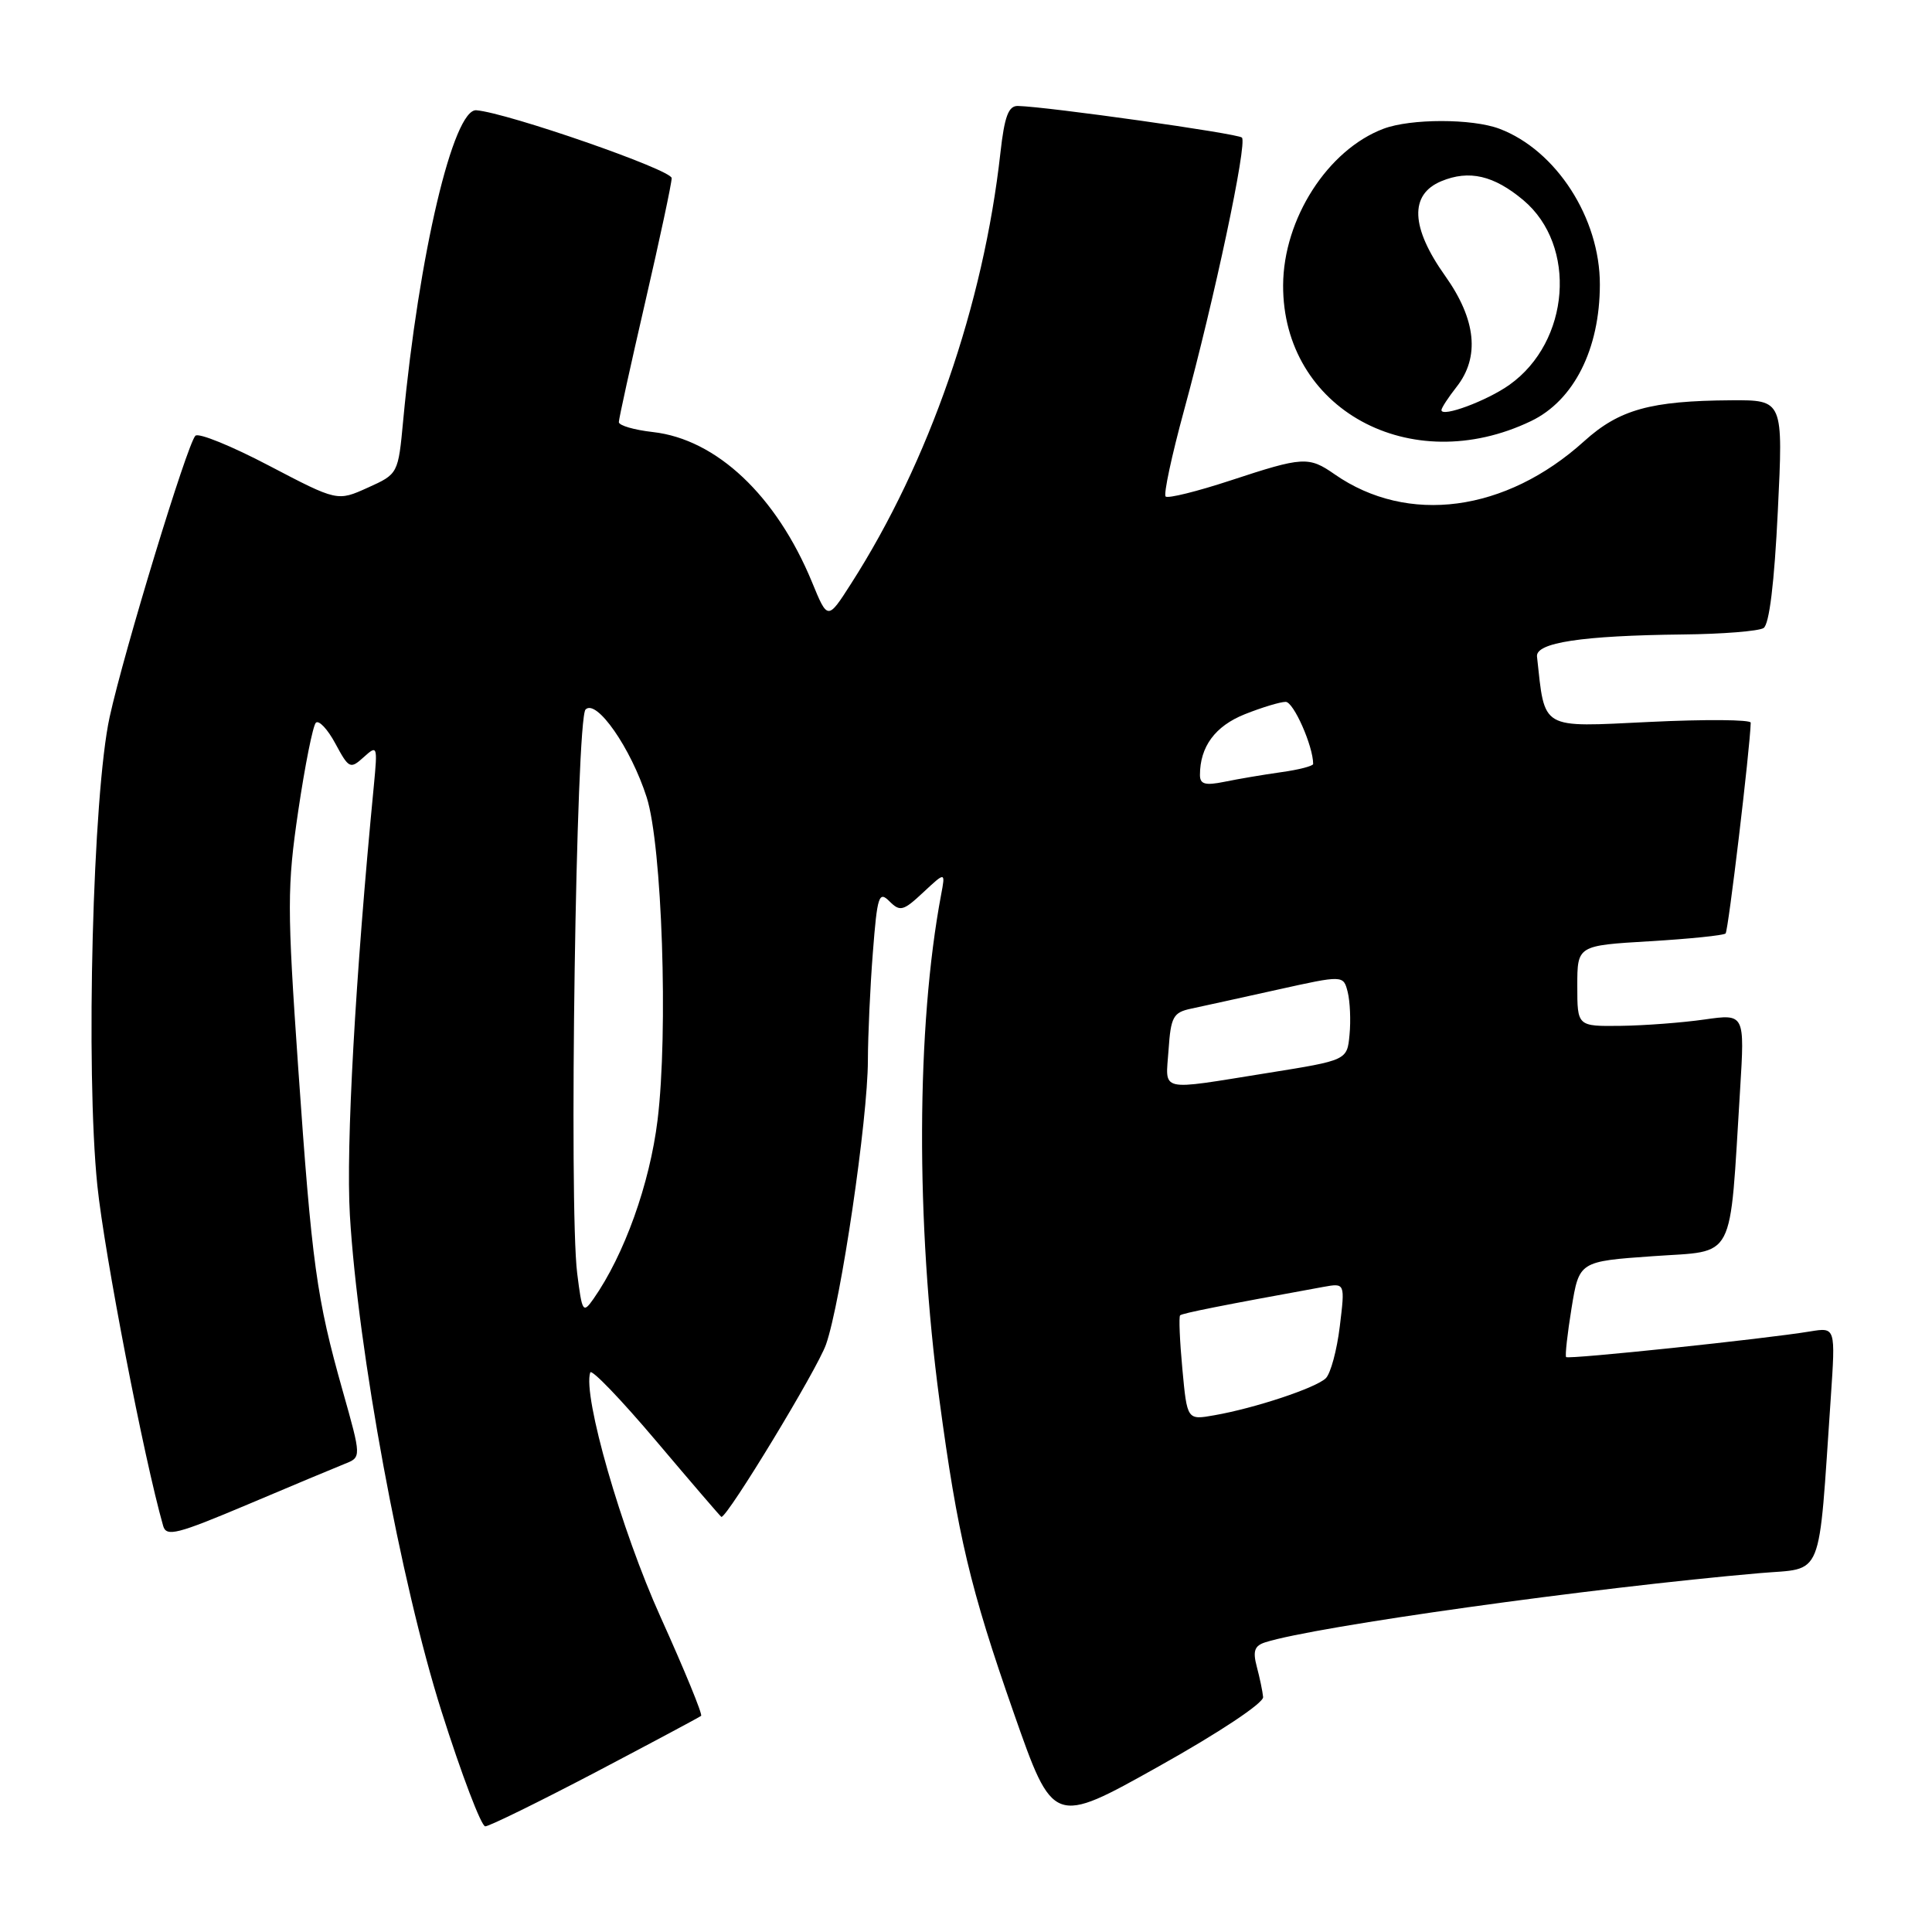 <?xml version="1.0" encoding="UTF-8" standalone="no"?>
<!DOCTYPE svg PUBLIC "-//W3C//DTD SVG 1.1//EN" "http://www.w3.org/Graphics/SVG/1.1/DTD/svg11.dtd" >
<svg xmlns="http://www.w3.org/2000/svg" xmlns:xlink="http://www.w3.org/1999/xlink" version="1.1" viewBox="0 0 256 256">
 <g >
 <path fill="currentColor"
d=" M 78.88 234.85 C 86.37 230.91 92.68 227.54 92.90 227.36 C 93.12 227.18 90.70 221.29 87.53 214.27 C 82.33 202.78 77.19 184.92 78.21 181.86 C 78.38 181.36 82.32 185.47 86.98 190.98 C 91.64 196.49 95.51 201.00 95.59 201.00 C 96.43 201.00 108.30 181.43 109.45 178.15 C 111.41 172.58 114.99 148.32 115.00 140.50 C 115.01 137.20 115.30 130.76 115.66 126.19 C 116.24 118.68 116.46 118.03 117.86 119.43 C 119.26 120.83 119.69 120.72 122.34 118.24 C 125.28 115.50 125.28 115.50 124.70 118.57 C 121.42 136.03 121.33 161.93 124.48 185.50 C 126.89 203.45 128.55 210.47 134.31 226.92 C 139.55 241.89 139.55 241.89 153.53 234.06 C 161.53 229.59 167.44 225.66 167.37 224.87 C 167.30 224.12 166.92 222.30 166.53 220.84 C 165.98 218.77 166.23 218.06 167.67 217.61 C 174.26 215.51 211.01 210.37 233.16 208.45 C 241.76 207.70 240.90 209.82 242.59 185.18 C 243.22 175.87 243.22 175.87 239.86 176.42 C 233.91 177.41 207.81 180.15 207.52 179.82 C 207.36 179.64 207.69 176.72 208.24 173.32 C 209.25 167.14 209.25 167.14 219.04 166.45 C 230.12 165.66 229.13 167.55 230.57 144.42 C 231.19 134.33 231.19 134.33 225.85 135.09 C 222.91 135.51 217.91 135.89 214.75 135.93 C 209.00 136.00 209.00 136.00 209.00 130.65 C 209.00 125.29 209.00 125.29 218.59 124.72 C 223.87 124.41 228.39 123.94 228.65 123.69 C 229.01 123.33 231.89 99.17 231.98 95.76 C 231.99 95.35 225.96 95.30 218.57 95.66 C 203.97 96.36 204.74 96.81 203.66 87.00 C 203.46 85.15 209.60 84.22 223.00 84.07 C 228.22 84.02 233.03 83.63 233.68 83.22 C 234.44 82.74 235.11 77.24 235.57 67.74 C 236.29 53.00 236.29 53.00 229.39 53.04 C 218.70 53.11 214.56 54.26 209.91 58.46 C 199.51 67.86 186.53 69.58 176.85 62.85 C 173.41 60.45 172.66 60.50 163.06 63.66 C 158.62 65.12 154.75 66.08 154.45 65.79 C 154.16 65.49 155.26 60.36 156.89 54.38 C 160.90 39.68 165.30 18.97 164.56 18.23 C 164.03 17.69 138.84 14.14 134.88 14.04 C 133.63 14.01 133.10 15.41 132.56 20.25 C 130.32 40.39 123.11 61.21 112.77 77.34 C 109.67 82.19 109.67 82.19 107.59 77.12 C 102.87 65.68 94.94 58.20 86.52 57.25 C 84.03 56.97 82.00 56.38 82.00 55.93 C 82.00 55.49 83.58 48.32 85.50 40.00 C 87.42 31.68 89.00 24.30 89.00 23.60 C 89.00 22.50 67.25 14.95 63.12 14.61 C 60.07 14.36 55.49 33.76 53.43 55.65 C 52.76 62.80 52.76 62.80 48.73 64.62 C 44.70 66.44 44.70 66.44 35.66 61.71 C 30.69 59.10 26.30 57.31 25.89 57.74 C 24.80 58.85 16.45 86.25 14.53 95.00 C 12.29 105.20 11.33 141.83 12.90 157.10 C 13.84 166.17 19.07 193.25 21.62 202.19 C 22.04 203.67 23.46 203.30 32.80 199.36 C 38.68 196.87 44.49 194.44 45.70 193.96 C 47.89 193.09 47.89 193.09 45.41 184.30 C 41.94 172.00 41.33 167.60 39.51 141.44 C 38.04 120.23 38.04 117.50 39.52 107.44 C 40.41 101.42 41.46 96.17 41.85 95.77 C 42.24 95.37 43.41 96.61 44.44 98.53 C 46.23 101.85 46.41 101.94 48.19 100.33 C 50.00 98.69 50.04 98.81 49.54 104.07 C 47.07 129.55 45.83 151.91 46.36 161.00 C 47.43 178.98 53.10 209.71 58.50 226.75 C 61.16 235.14 63.77 242.00 64.30 242.00 C 64.82 242.00 71.38 238.78 78.88 234.85 Z  M 202.86 55.80 C 208.54 53.08 211.98 46.27 211.99 37.71 C 212.01 28.90 206.20 19.90 198.68 17.06 C 195.07 15.70 186.93 15.70 183.32 17.06 C 175.93 19.85 170.06 29.00 170.02 37.79 C 169.95 54.19 186.87 63.47 202.86 55.80 Z  M 156.67 181.40 C 156.32 177.67 156.19 174.48 156.37 174.29 C 156.66 174.01 161.94 172.96 175.36 170.52 C 178.23 170.00 178.23 170.00 177.53 175.75 C 177.15 178.91 176.31 182.01 175.67 182.63 C 174.34 183.91 166.29 186.59 160.90 187.53 C 157.30 188.17 157.30 188.17 156.67 181.40 Z  M 76.48 168.72 C 75.37 159.83 76.33 95.27 77.59 94.01 C 79.04 92.57 83.60 99.12 85.69 105.65 C 87.73 112.03 88.56 136.76 87.13 148.42 C 86.09 156.89 82.72 166.28 78.63 172.12 C 77.25 174.08 77.13 173.88 76.48 168.72 Z  M 154.84 139.11 C 155.14 134.73 155.46 134.15 157.84 133.65 C 159.30 133.34 164.44 132.21 169.26 131.14 C 178.01 129.20 178.01 129.20 178.58 131.46 C 178.89 132.70 179.00 135.25 178.82 137.11 C 178.50 140.49 178.50 140.49 168.00 142.17 C 153.30 144.52 154.45 144.79 154.84 139.11 Z  M 159.00 102.69 C 159.00 98.94 161.01 96.21 164.94 94.64 C 167.20 93.74 169.64 93.00 170.36 93.00 C 171.41 93.00 174.00 98.87 174.00 101.23 C 174.00 101.50 172.09 102.00 169.75 102.32 C 167.41 102.65 164.04 103.22 162.25 103.59 C 159.69 104.11 159.00 103.92 159.00 102.69 Z  M 191.00 54.34 C 191.00 54.05 191.90 52.67 193.00 51.27 C 196.11 47.32 195.60 42.34 191.50 36.57 C 186.92 30.13 186.74 25.77 190.98 24.01 C 194.67 22.48 197.94 23.24 201.86 26.53 C 209.01 32.55 208.05 45.27 200.01 50.99 C 197.03 53.11 191.00 55.35 191.00 54.34 Z "/>
</g>
</svg>